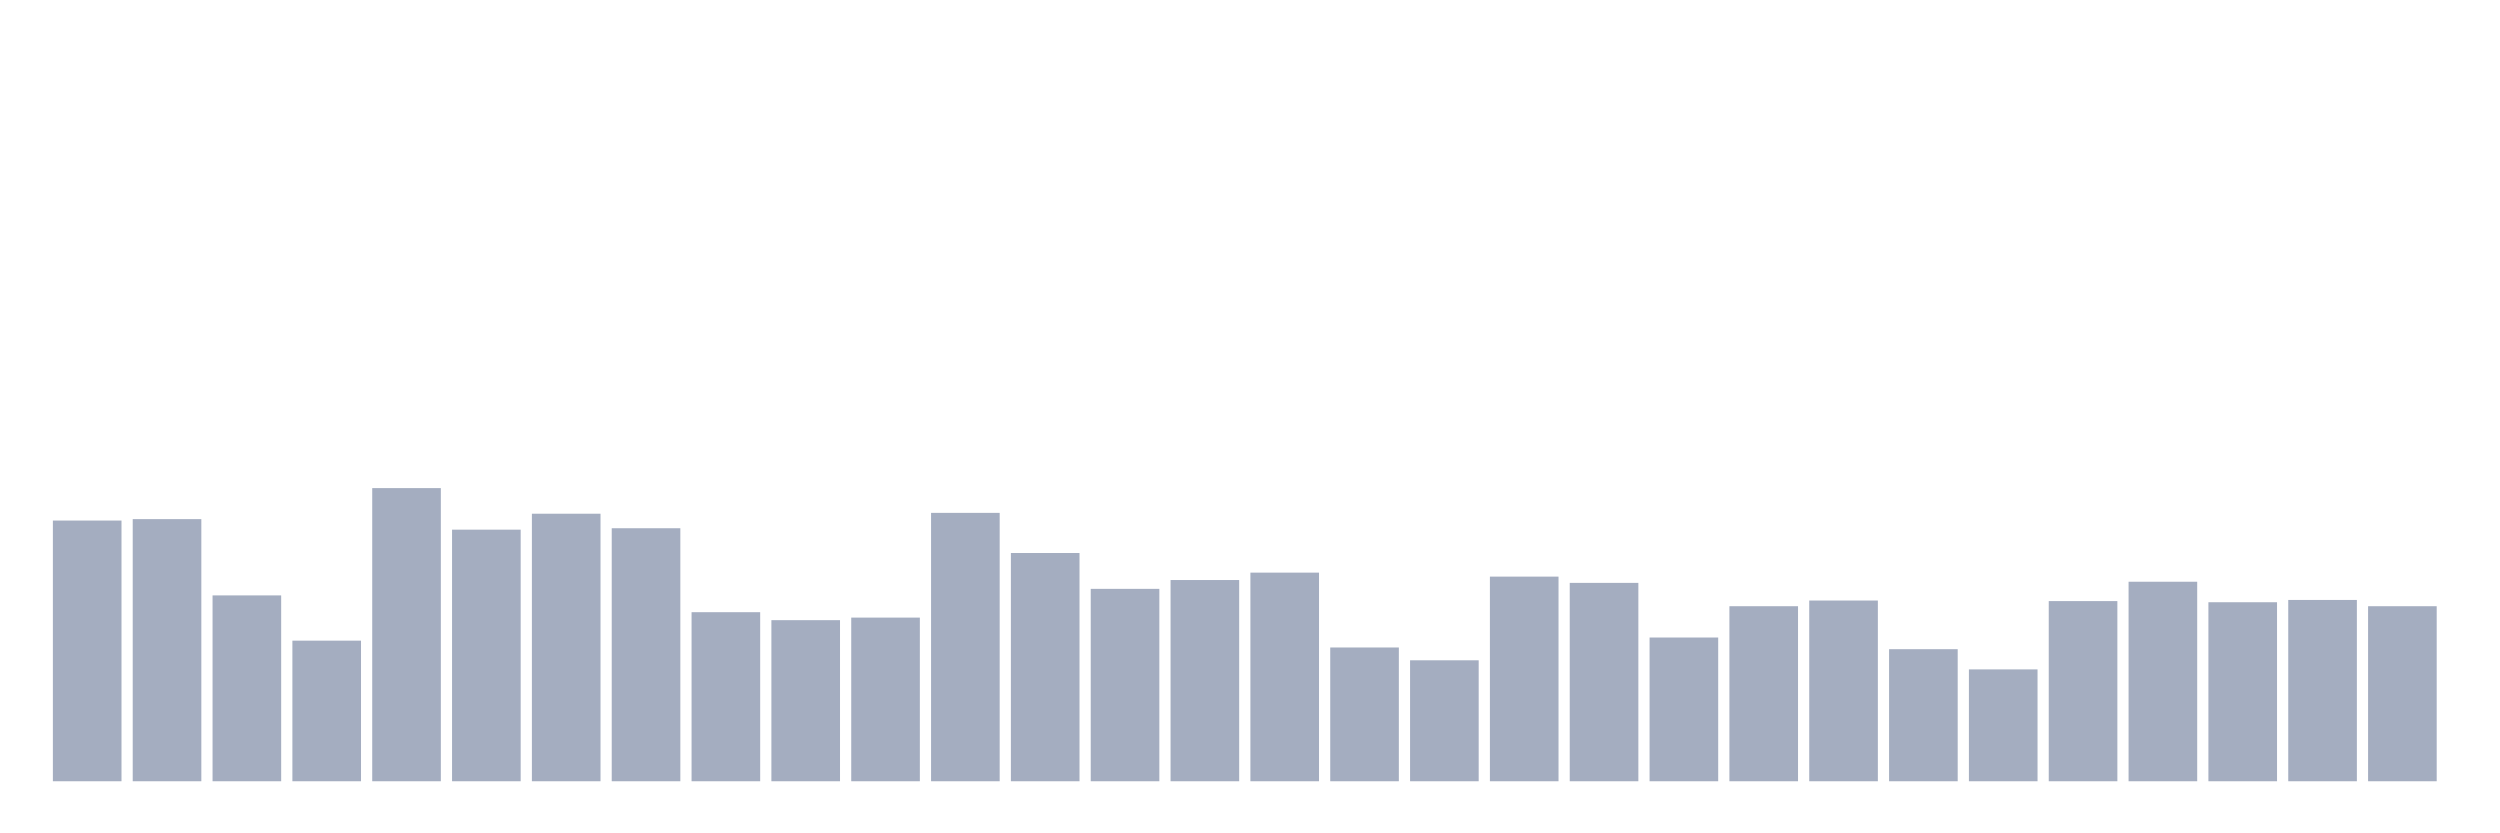 <svg xmlns="http://www.w3.org/2000/svg" viewBox="0 0 480 160"><g transform="translate(10,10)"><rect class="bar" x="0.153" width="13.175" y="89.945" height="50.055" fill="rgb(164,173,192)"></rect><rect class="bar" x="15.482" width="13.175" y="89.672" height="50.328" fill="rgb(164,173,192)"></rect><rect class="bar" x="30.81" width="13.175" y="104.317" height="35.683" fill="rgb(164,173,192)"></rect><rect class="bar" x="46.138" width="13.175" y="113.005" height="26.995" fill="rgb(164,173,192)"></rect><rect class="bar" x="61.466" width="13.175" y="83.716" height="56.284" fill="rgb(164,173,192)"></rect><rect class="bar" x="76.794" width="13.175" y="91.694" height="48.306" fill="rgb(164,173,192)"></rect><rect class="bar" x="92.123" width="13.175" y="88.634" height="51.366" fill="rgb(164,173,192)"></rect><rect class="bar" x="107.451" width="13.175" y="91.421" height="48.579" fill="rgb(164,173,192)"></rect><rect class="bar" x="122.779" width="13.175" y="107.541" height="32.459" fill="rgb(164,173,192)"></rect><rect class="bar" x="138.107" width="13.175" y="109.071" height="30.929" fill="rgb(164,173,192)"></rect><rect class="bar" x="153.436" width="13.175" y="108.579" height="31.421" fill="rgb(164,173,192)"></rect><rect class="bar" x="168.764" width="13.175" y="88.47" height="51.53" fill="rgb(164,173,192)"></rect><rect class="bar" x="184.092" width="13.175" y="96.175" height="43.825" fill="rgb(164,173,192)"></rect><rect class="bar" x="199.42" width="13.175" y="103.06" height="36.94" fill="rgb(164,173,192)"></rect><rect class="bar" x="214.748" width="13.175" y="101.366" height="38.634" fill="rgb(164,173,192)"></rect><rect class="bar" x="230.077" width="13.175" y="99.945" height="40.055" fill="rgb(164,173,192)"></rect><rect class="bar" x="245.405" width="13.175" y="114.317" height="25.683" fill="rgb(164,173,192)"></rect><rect class="bar" x="260.733" width="13.175" y="116.776" height="23.224" fill="rgb(164,173,192)"></rect><rect class="bar" x="276.061" width="13.175" y="100.71" height="39.29" fill="rgb(164,173,192)"></rect><rect class="bar" x="291.39" width="13.175" y="101.913" height="38.087" fill="rgb(164,173,192)"></rect><rect class="bar" x="306.718" width="13.175" y="112.404" height="27.596" fill="rgb(164,173,192)"></rect><rect class="bar" x="322.046" width="13.175" y="106.393" height="33.607" fill="rgb(164,173,192)"></rect><rect class="bar" x="337.374" width="13.175" y="105.301" height="34.699" fill="rgb(164,173,192)"></rect><rect class="bar" x="352.702" width="13.175" y="114.645" height="25.355" fill="rgb(164,173,192)"></rect><rect class="bar" x="368.031" width="13.175" y="118.525" height="21.475" fill="rgb(164,173,192)"></rect><rect class="bar" x="383.359" width="13.175" y="105.41" height="34.59" fill="rgb(164,173,192)"></rect><rect class="bar" x="398.687" width="13.175" y="101.694" height="38.306" fill="rgb(164,173,192)"></rect><rect class="bar" x="414.015" width="13.175" y="105.628" height="34.372" fill="rgb(164,173,192)"></rect><rect class="bar" x="429.344" width="13.175" y="105.191" height="34.809" fill="rgb(164,173,192)"></rect><rect class="bar" x="444.672" width="13.175" y="106.393" height="33.607" fill="rgb(164,173,192)"></rect></g></svg>